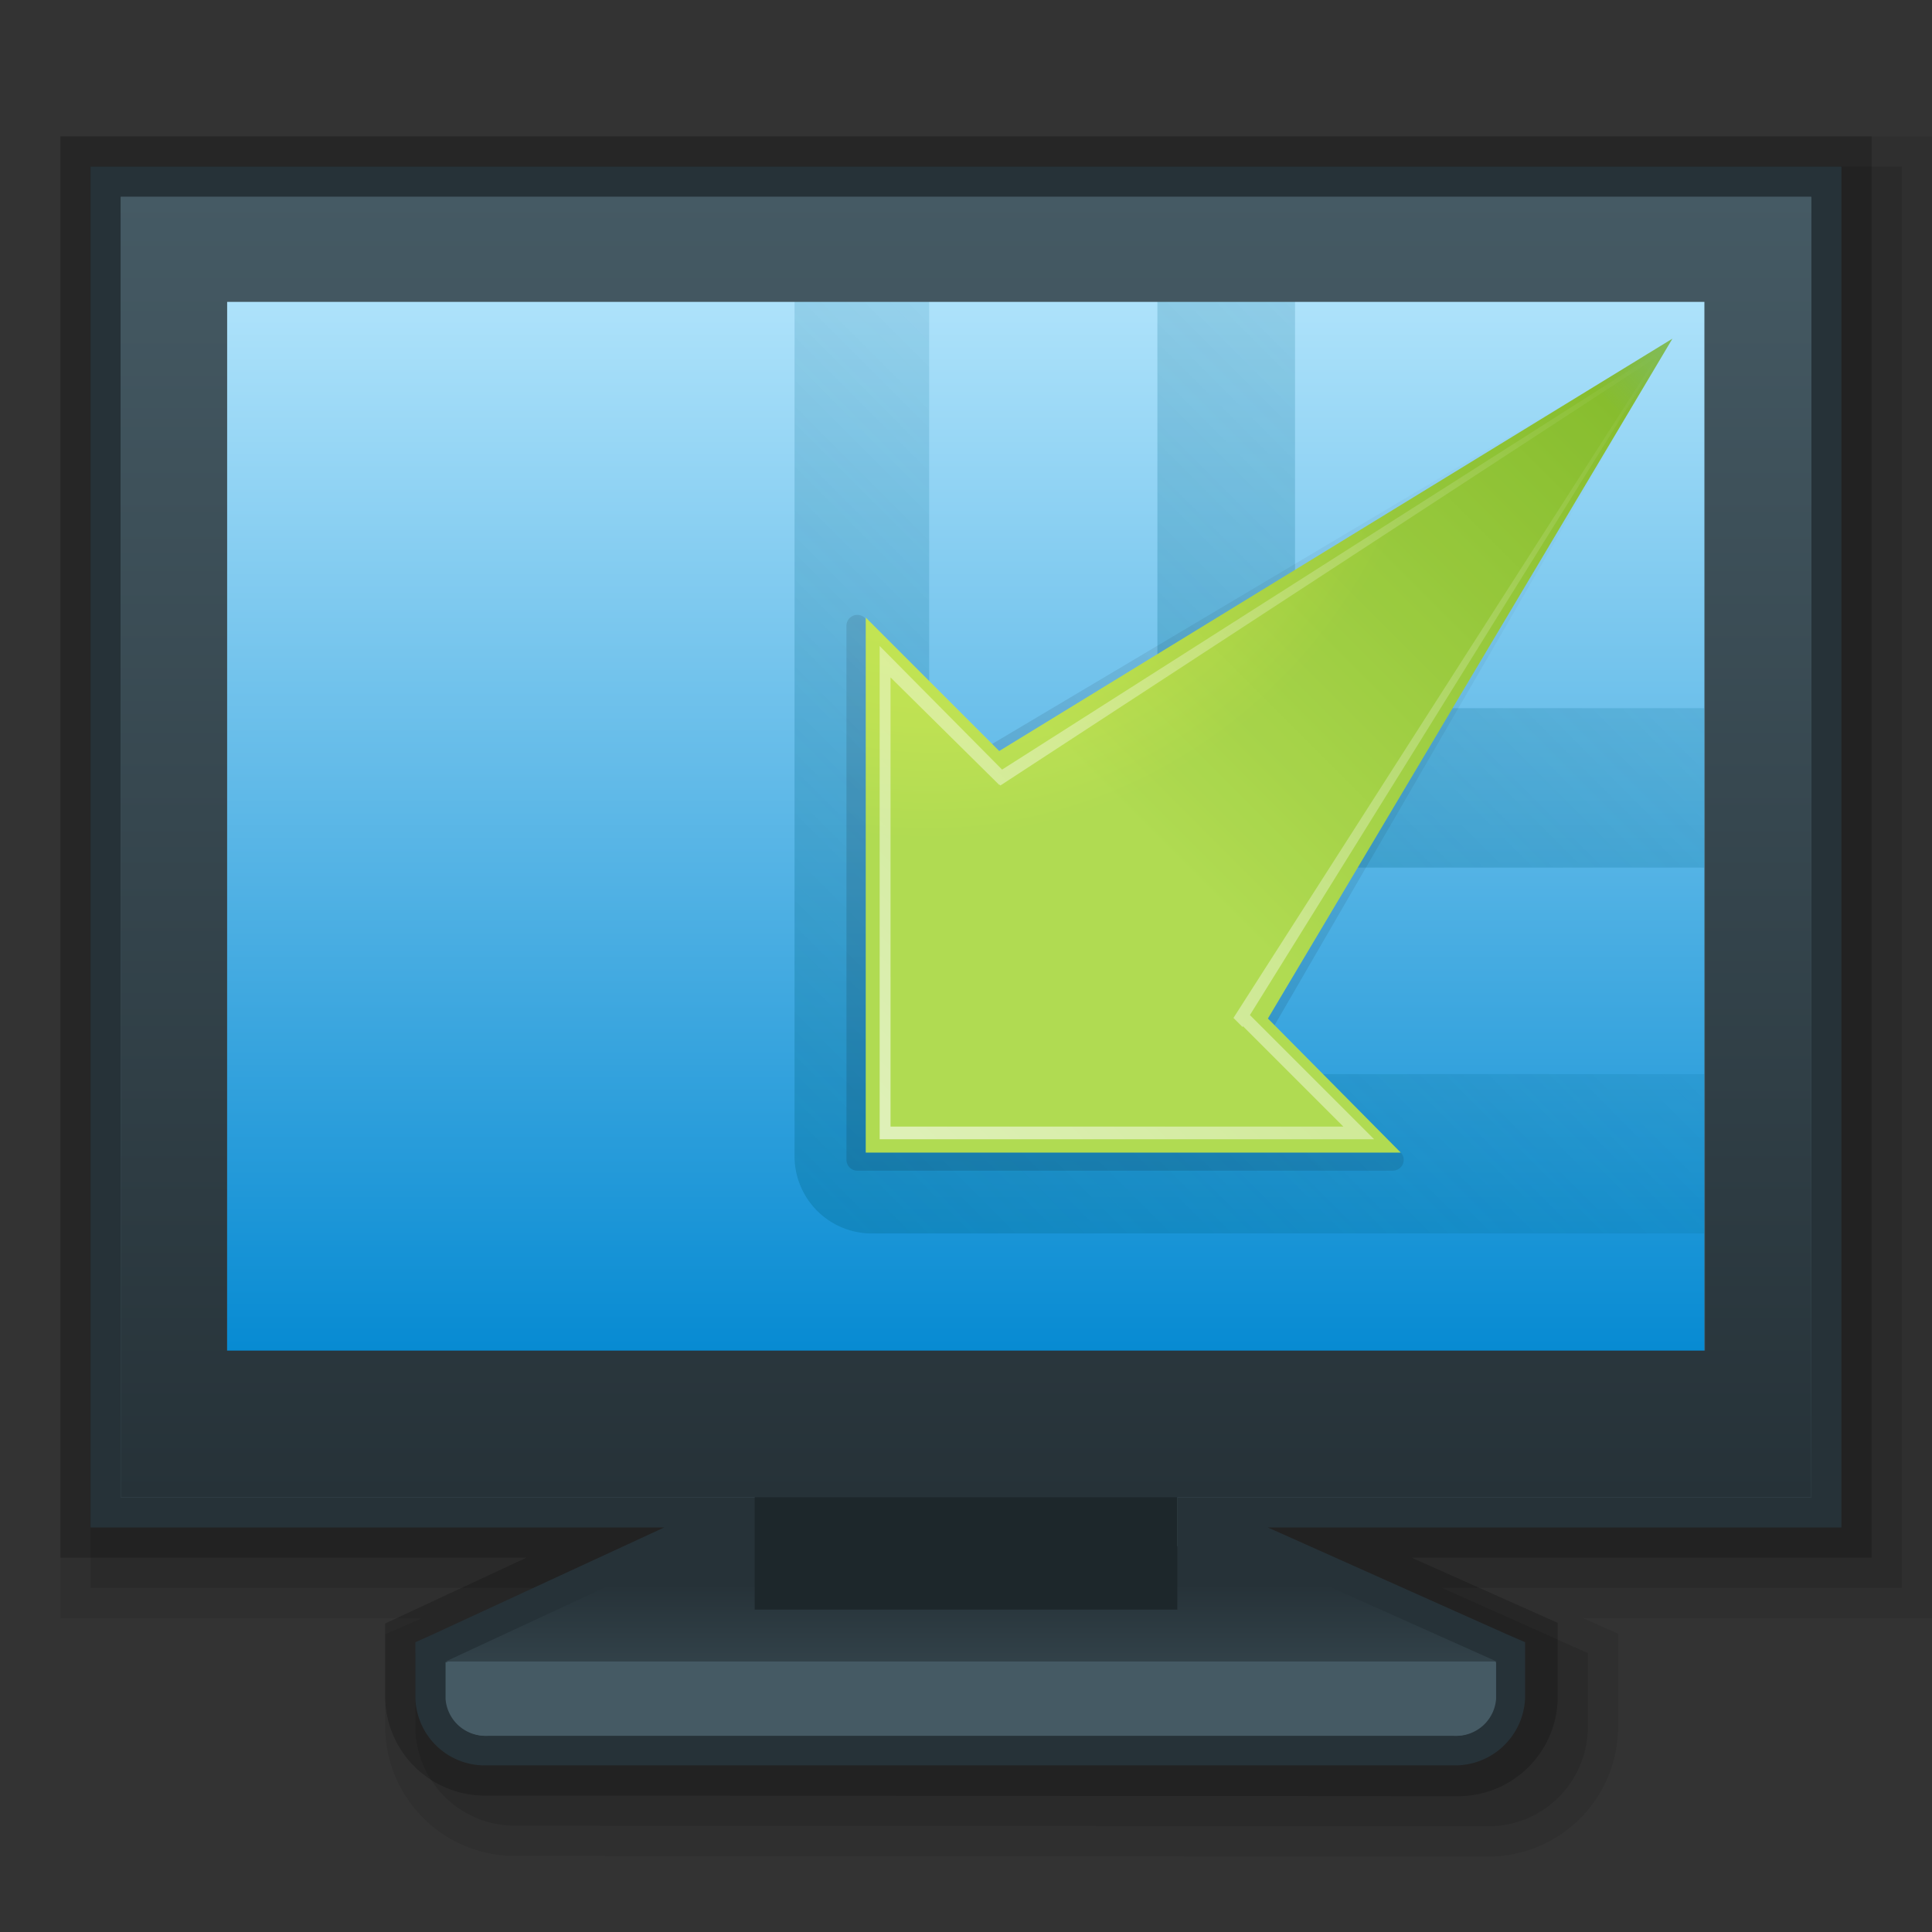 <svg xmlns="http://www.w3.org/2000/svg" xmlns:xlink="http://www.w3.org/1999/xlink" viewBox="0 0 32 32"><rect x="0" y="0" width="32" height="32" fill="#333333" stroke="none"/><defs><style>.cls-1,.cls-21{fill:none;}.cls-2{clip-path:url(#clip-path);}.cls-3{opacity:0.4;}.cls-13,.cls-4{opacity:0.7;}.cls-4{fill:url(#linear-gradient);}.cls-5{opacity:0.08;}.cls-6{opacity:0.1;}.cls-17,.cls-7{opacity:0.2;}.cls-8{fill:#455a64;}.cls-9{fill:#263238;}.cls-10{fill:url(#linear-gradient-2);}.cls-11{fill:url(#linear-gradient-3);}.cls-12{clip-path:url(#clip-path-2);}.cls-13{fill:url(#linear-gradient-4);}.cls-14{opacity:0.8;fill:url(#linear-gradient-5);}.cls-15{opacity:0.12;isolation:isolate;fill:url(#linear-gradient-6);}.cls-16{fill:url(#linear-gradient-7);}.cls-17{fill:url(#radial-gradient);}.cls-18{opacity:0.6;fill:url(#linear-gradient-8);}.cls-19{fill:#1d272b;}.cls-20{fill:url(#linear-gradient-9);}.cls-21{stroke:red;stroke-miterlimit:10;}</style><clipPath id="clip-path"><rect id="rect3008" class="cls-1" x="-61.92" y="7.09" width="35.84" height="27.02"/></clipPath><linearGradient id="linear-gradient" x1="-37.18" y1="23.07" x2="-15.74" y2="1.64" gradientUnits="userSpaceOnUse"><stop offset="0" stop-color="#00698c"/><stop offset="1" stop-color="#00698c" stop-opacity="0"/></linearGradient><linearGradient id="linear-gradient-2" x1="16.09" y1="29.61" x2="16.09" y2="26.24" gradientUnits="userSpaceOnUse"><stop offset="0" stop-color="#455a64"/><stop offset="1" stop-color="#263238"/></linearGradient><linearGradient id="linear-gradient-3" x1="16" y1="4.45" x2="16" y2="22.9" gradientUnits="userSpaceOnUse"><stop offset="0" stop-color="#b3e5fc"/><stop offset="1" stop-color="#0288d1"/></linearGradient><clipPath id="clip-path-2"><rect id="rect3008-2" data-name="rect3008" class="cls-1" x="3.76" y="4.45" width="24.47" height="18.45"/></clipPath><linearGradient id="linear-gradient-4" x1="20.66" y1="15.37" x2="35.3" y2="0.73" xlink:href="#linear-gradient"/><linearGradient id="linear-gradient-5" x1="14.59" y1="21.43" x2="29.23" y2="6.8" xlink:href="#linear-gradient"/><linearGradient id="linear-gradient-6" x1="-394.74" y1="928.93" x2="-394.74" y2="942.43" gradientTransform="matrix(0.71, 0.71, 0.71, -0.71, -363.42, 955.1)" gradientUnits="userSpaceOnUse"><stop offset="0"/><stop offset="1" stop-opacity="0"/></linearGradient><linearGradient id="linear-gradient-7" x1="-898.12" y1="969.48" x2="-889.32" y2="969.48" gradientTransform="translate(4.96 -2184.85) rotate(-45) scale(1.72 1.61)" gradientUnits="userSpaceOnUse"><stop offset="0" stop-color="#d7e866"/><stop offset="0.69" stop-color="#a4c33a"/><stop offset="1" stop-color="#7a9525" stop-opacity="0"/></linearGradient><radialGradient id="radial-gradient" cx="-896.16" cy="966.96" r="6.51" gradientTransform="translate(4.96 -2184.85) rotate(-45) scale(1.72 1.61)" gradientUnits="userSpaceOnUse"><stop offset="0" stop-color="#b0ff04"/><stop offset="0.56" stop-color="#5ac306"/><stop offset="0.74" stop-color="#13a400"/></radialGradient><linearGradient id="linear-gradient-8" x1="14.4" y1="19.03" x2="27.61" y2="5.82" gradientUnits="userSpaceOnUse"><stop offset="0" stop-color="#fff"/><stop offset="1" stop-color="#fff" stop-opacity="0"/></linearGradient><linearGradient id="linear-gradient-9" x1="16" y1="3.26" x2="16" y2="24.8" xlink:href="#linear-gradient-2"/></defs><title>画板 23</title><g id="控制面板"><g id="显示"><g id="_48" data-name="48"><g class="cls-2"><g class="cls-3"><path class="cls-4" d="M-34.14,17.74A1.87,1.87,0,0,1-36,15.87V-10.92H-37.4A1.87,1.87,0,0,0-39.28-9V19.73a1.87,1.87,0,0,0,1.87,1.87H-1.49A1.87,1.87,0,0,0,.39,19.73v-2Z"/></g></g></g><g id="_32" data-name="32"><path class="cls-5" d="M8.57,30.74a2.15,2.15,0,0,1-2.19-2.11V27.07L7,26.8H1V2.26H32V26.8H26.22l.58.26v1.58a2.15,2.15,0,0,1-2.19,2.11Z"/><path class="cls-6" d="M8.57,30.24a1.65,1.65,0,0,1-1.69-1.61V27.39L9.22,26.3H1.5V2.76h30V26.3H23.88l2.42,1.08v1.26a1.65,1.65,0,0,1-1.69,1.61Z"/><path class="cls-7" d="M8.07,29.74a1.65,1.65,0,0,1-1.69-1.61V26.89L8.72,25.8H1V2.26H31V25.8H23.38l2.42,1.08v1.26a1.65,1.65,0,0,1-1.69,1.61Z"/><path class="cls-8" d="M8.07,29a.91.91,0,0,1-.94-.86v-.77l4.3-2h.82V25H1.75V3h28.5V25H19.75v.32h.82l4.47,2v.77a.9.9,0,0,1-.94.86Z"/><path class="cls-9" d="M30,3.26V24.8H19.5v.82h1l4.28,1.91v.61a.66.66,0,0,1-.69.61h-16a.66.66,0,0,1-.69-.61v-.61l4.11-1.91h1V24.8H2V3.26H30m.5-.5H1.5V25.3H11L7.17,27.07l-.29.13v.93a1.15,1.15,0,0,0,1.19,1.11h16a1.16,1.16,0,0,0,1.19-1.11V27.2l-.3-.13L21,25.3H30.5V2.76Z"/><polygon class="cls-10" points="7.38 27.52 11.49 25.61 20.52 25.61 24.79 27.52 7.38 27.52"/><g id="rect3008-3" data-name="rect3008"><rect class="cls-11" x="3.76" y="4.45" width="24.47" height="18.45"/></g><g class="cls-12"><g class="cls-3"><path class="cls-13" d="M22.73,11.73a1.28,1.28,0,0,1-1.28-1.28V-7.85h-1a1.28,1.28,0,0,0-1.28,1.28V13.09a1.28,1.28,0,0,0,1.28,1.28H45a1.28,1.28,0,0,0,1.28-1.28V11.73Z"/><path class="cls-14" d="M16.67,17.79a1.28,1.28,0,0,1-1.28-1.28V-1.78h-1A1.28,1.28,0,0,0,13.16-.5V19.15a1.28,1.28,0,0,0,1.28,1.28H39a1.28,1.28,0,0,0,1.28-1.28V17.79Z"/></g></g><g id="layer4"><path id="path4238" class="cls-15" d="M16.42,12.33l-2.09-2.09a.18.18,0,0,0-.31.13v8.84a.18.18,0,0,0,.18.18h8.87a.18.18,0,0,0,.18-.18.17.17,0,0,0-.05-.12L21.1,17,27.69,5.63Z"/><path id="path3288-2" class="cls-16" d="M23.2,19.09H14.34V10.23l2.21,2.21L27.7,5.61,21,16.87Z"/><path id="path3288-2-2" data-name="path3288-2" class="cls-17" d="M23.2,19.09H14.34V10.23l2.21,2.21L27.7,5.61,21,16.87Z"/><path id="path4200" class="cls-18" d="M27.57,5.76,16.42,12.86l.15.15L27.43,5.92l-7,10.94.15.15Zm-13,4.94v8.17h8.19l-2.15-2.15-.15.15,1.79,1.79H14.75V11.22L16.55,13l.15-.15Z"/></g><rect class="cls-19" x="12.5" y="24.57" width="7" height="2.09"/><path class="cls-20" d="M2,3.26V24.8H30V3.26ZM28.24,22.37H3.76V5H28.24Z"/><path class="cls-8" d="M24.1,27.53H7.38v.61a.66.66,0,0,0,.69.61h16a.66.66,0,0,0,.69-.61v-.61Z"/></g></g></g><g id="规范"><rect class="cls-21" x="-5.67" y="-32.3" width="90.61" height="84.25"/></g></svg>